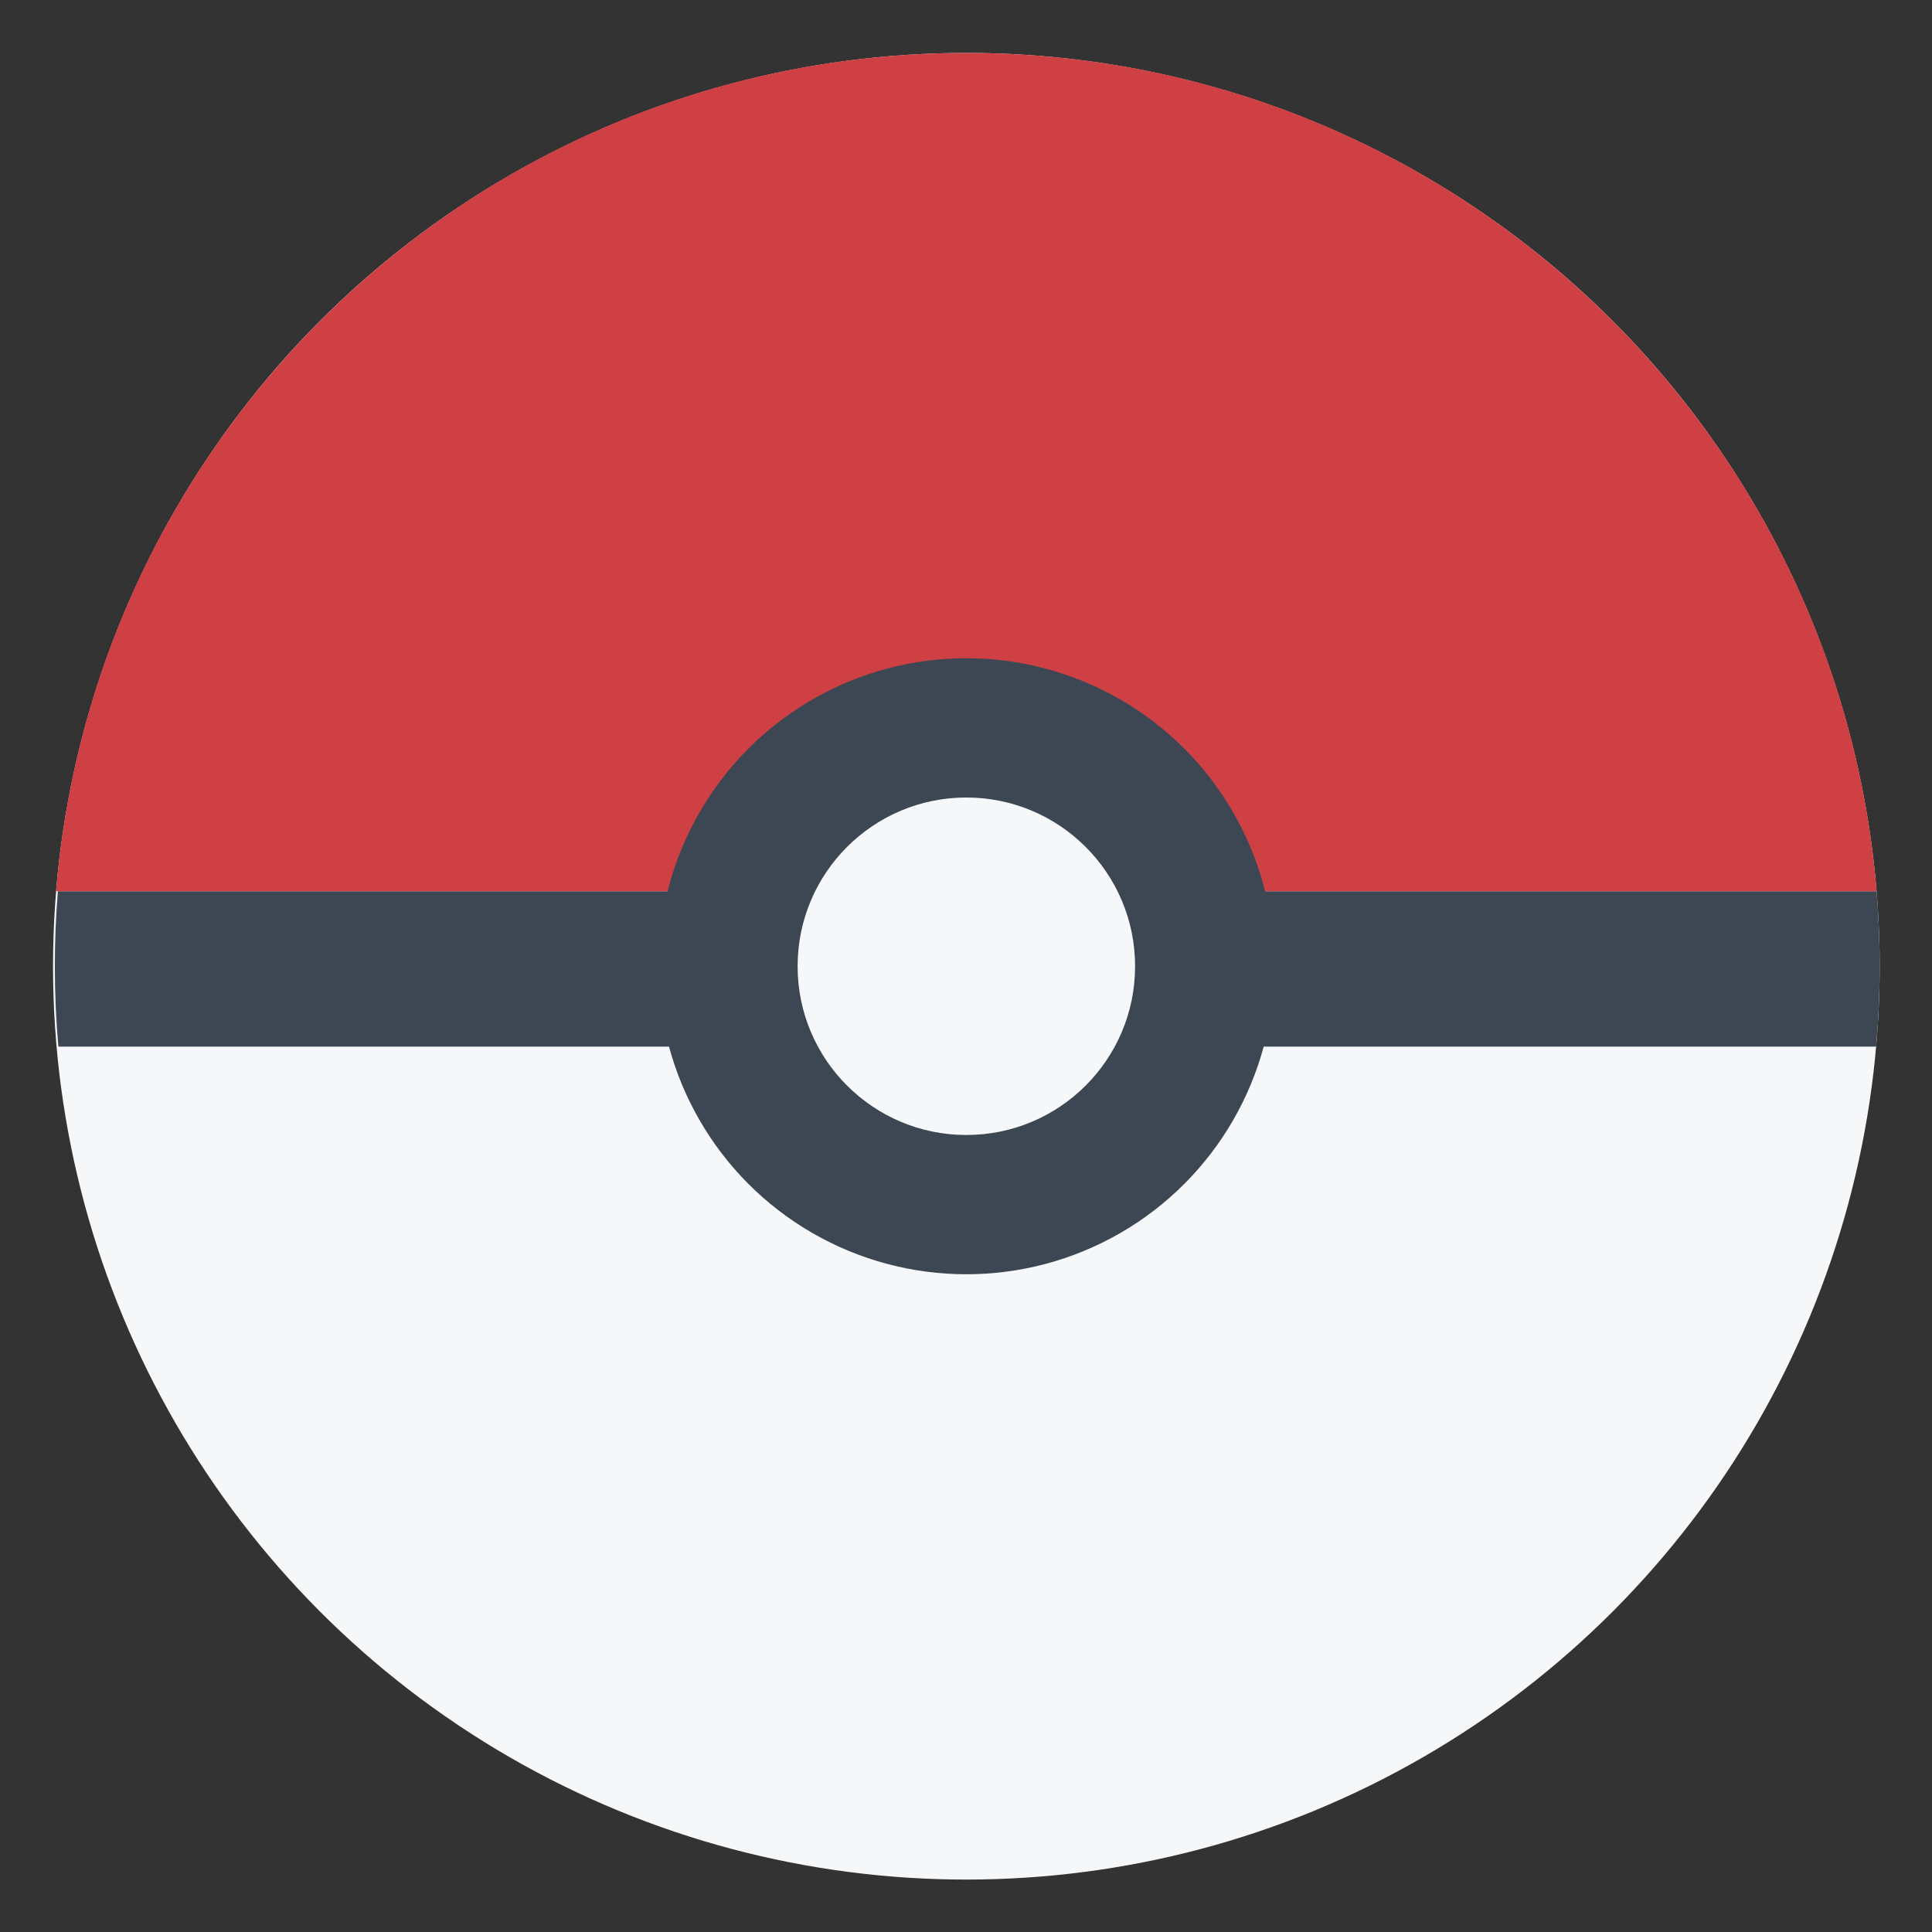 <?xml version="1.0" encoding="UTF-8" standalone="no"?>
<!DOCTYPE svg PUBLIC "-//W3C//DTD SVG 1.1//EN" "http://www.w3.org/Graphics/SVG/1.1/DTD/svg11.dtd">
<svg width="100%" height="100%" viewBox="0 0 512 512" version="1.1" xmlns="http://www.w3.org/2000/svg" xmlns:xlink="http://www.w3.org/1999/xlink" xml:space="preserve" xmlns:serif="http://www.serif.com/" style="fill-rule:evenodd;clip-rule:evenodd;stroke-linejoin:round;stroke-miterlimit:2;">
    <rect x="0" y="0" width="512" height="512" fill="#333333" stroke="none"/>
    <g transform="matrix(1.378,0,0,1.378,-207.403,-76.117)">
        <circle cx="336.354" cy="241.062" r="175.646" style="fill:rgb(246,247,249);"/>
    </g>
    <g transform="matrix(1.378,0,0,1.378,-207.403,-76.117)">
        <path d="M511.413,226.64L161.643,226.64C161.252,231.399 161.056,236.21 161.056,241.063C161.056,246.265 161.283,251.427 161.736,256.516L511.32,256.516C511.773,251.427 512,246.266 512,241.063C512,236.21 511.804,231.399 511.413,226.64Z" style="fill:rgb(61,71,83);fill-rule:nonzero;"/>
    </g>
    <g transform="matrix(1.378,0,0,1.378,-207.403,-76.117)">
        <path d="M336.354,65.416C284.258,65.416 237.446,88.101 205.284,124.136C180.549,151.838 164.479,187.42 161.295,226.639L511.412,226.639C504.078,136.386 428.504,65.416 336.354,65.416Z" style="fill:rgb(207,64,68);fill-rule:nonzero;"/>
    </g>
    <g transform="matrix(1.378,0,0,1.378,-207.403,-76.117)">
        <circle cx="336.354" cy="241.062" r="59.235" style="fill:rgb(61,71,83);"/>
    </g>
    <g transform="matrix(1.378,0,0,1.378,-207.403,-76.117)">
        <circle cx="336.354" cy="241.062" r="32.451" style="fill:rgb(246,247,249);"/>
    </g>
</svg>
